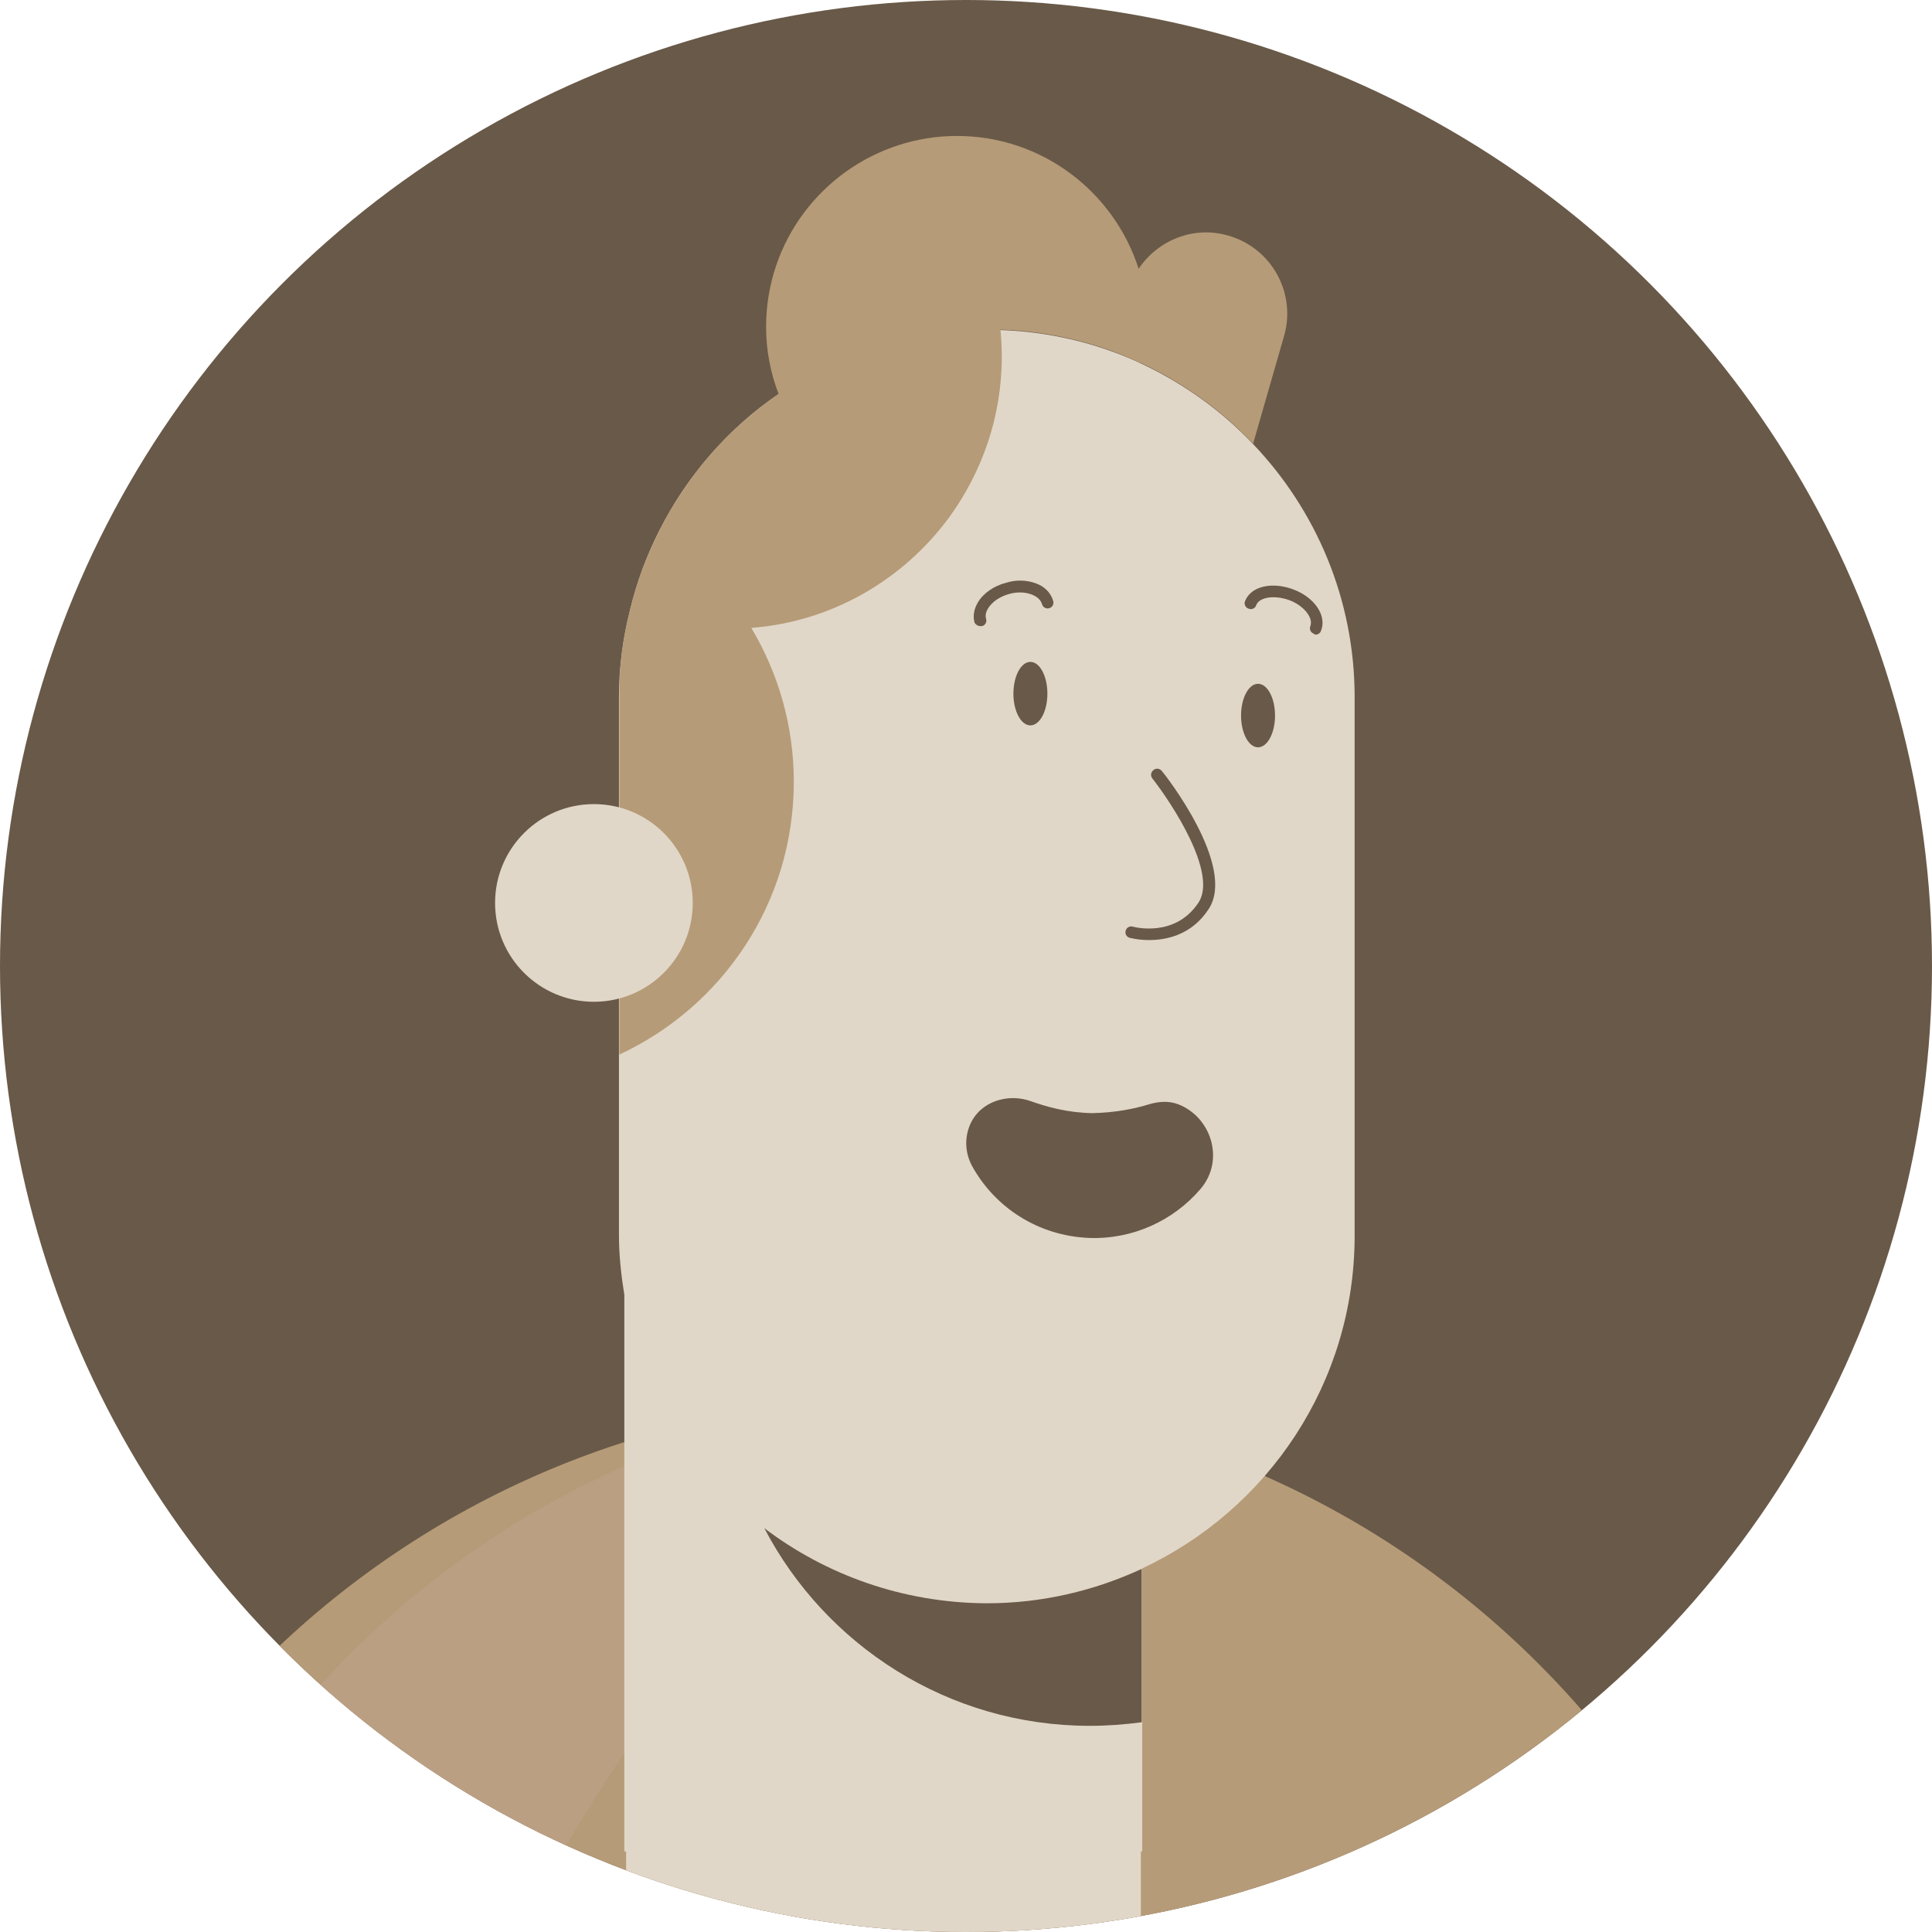 <?xml version="1.0" encoding="utf-8"?>
<!-- Generator: Adobe Illustrator 26.0.3, SVG Export Plug-In . SVG Version: 6.00 Build 0)  -->
<svg version="1.1" id="Layer_1" xmlns="http://www.w3.org/2000/svg" xmlns:xlink="http://www.w3.org/1999/xlink" x="0px" y="0px"
	 viewBox="0 0 432 432" style="enable-background:new 0 0 432 432;" xml:space="preserve">
<style type="text/css">
	.st0{clip-path:url(#SVGID_00000012465290501084973280000016592559573751597481_);}
	.st1{fill:#695948;}
	.st2{fill:#B69B78;}
	.st3{fill:#BB9F83;}
	.st4{fill:#E1D7C8;}
</style>
<g>
	<g>
		<defs>
			<circle id="SVGID_1_" cx="216" cy="216" r="216"/>
		</defs>
		<clipPath id="SVGID_00000033355813498779520420000006315567109143746721_">
			<use xlink:href="#SVGID_1_"  style="overflow:visible;"/>
		</clipPath>
		<g style="clip-path:url(#SVGID_00000033355813498779520420000006315567109143746721_);">
			<circle class="st1" cx="216" cy="216" r="216"/>
			<g>
				<g>
					<path class="st2" d="M-0.8,514.9c0-111.6,90.4-202,202-202s202,90.4,202,202"/>
				</g>
				<g>
					<path class="st3" d="M93.5,512.7H19c0-89,57.6-164.4,137.4-191.4l34.8,8.7C191.2,330,98,417.4,93.5,512.7z"/>
				</g>
				<g>
					<path class="st4" d="M138.4,155.9v39.7v40.3v0.6v39.1v0.6c0,4.5,0.5,9,1.2,13.3V414h115.8v-63.3c28-13.1,47.5-41.4,47.5-74.4
						v-39.7v-41v-39.7c0-22-8.7-41.9-22.7-56.6C273.3,92,265,86,255.8,81.6c-2.4-1.2-4.9-2.2-7.4-3.1c-7.8-2.8-16.1-4.4-24.7-4.7
						c-1-0.1-2-0.2-3-0.2c-17.3,0-33.4,5.4-46.6,14.5c-11.3,7.7-20.5,18.3-26.7,30.6c-2.8,5.5-5,11.4-6.5,17.6
						C139.3,142.6,138.4,149.1,138.4,155.9z"/>
				</g>
				<path class="st2" d="M138.5,155.8v80c23-10.7,39-33.9,39-61c0-12.6-3.5-24.3-9.5-34.4c18.2-1.4,34.1-10.9,44.3-24.8
					c7.3-10.1,11.7-22.4,11.7-35.8c0-2-0.1-4.1-0.3-6.1c8.7,0.3,16.9,1.9,24.7,4.7c2.5,0.9,5,2,7.4,3.1c9.2,4.4,17.5,10.4,24.4,17.7
					l6.9-24c2.8-9.6-2.7-19.7-12.4-22.5c-7.8-2.3-15.8,1-20.1,7.4C249.1,42.9,233,30.4,214,30.4c-4.5,0-8.8,0.7-12.9,2
					c-17.3,5.5-29.8,21.6-29.8,40.7c0,5.3,1,10.3,2.8,15c-11.3,7.7-20.5,18.3-26.7,30.6c-2.8,5.5-5,11.4-6.5,17.6
					C139.3,142.6,138.4,149.1,138.5,155.8z"/>
				<g>
					<circle class="st4" cx="132.8" cy="201.9" r="22.1"/>
				</g>
				<g>
					<path class="st1" d="M244.2,248.9c-5.5-0.1-10.1-1.4-13.5-2.6c-5.3-2-11.6,0-13.8,5.2c-1.2,2.8-1.2,6.2,0.5,9.3
						c5.1,9.2,14.7,15.5,26,16c9.9,0.4,19-3.9,25-10.9c5.6-6.5,2.4-16.2-5-19c-2.1-0.8-4.3-0.6-6.4,0
						C253.8,247.9,249.4,248.8,244.2,248.9z"/>
				</g>
				<g>
					<path class="st1" d="M220.6,358.5c12.4,0,24.1-2.8,34.7-7.7v34.3c-3.8,0.5-7.7,0.8-11.6,0.8c-31.7,0-59.1-18-72.8-44.2
						C184.6,352.1,201.8,358.4,220.6,358.5z"/>
				</g>
				<g>
					<path class="st1" d="M252.6,209.7c-0.7-0.2-1.1-0.9-0.9-1.6c0.2-0.7,0.9-1.1,1.6-0.9c0.4,0.1,9.5,2.5,14.7-5.4
						c4.3-6.6-6-22.2-10.3-27.7c-0.5-0.6-0.4-1.4,0.2-1.9s1.4-0.4,1.9,0.2c0.7,0.8,16.7,21.2,10.5,30.8c-3.8,5.9-9.5,7-13.4,7
						C254.4,210.2,252.7,209.7,252.6,209.7z"/>
				</g>
				<g>
					<path class="st4" d="M140,429.6v-28.5c0-5.9,4.8-10.7,10.7-10.7h93.7c5.9,0,10.7,4.8,10.7,10.7v31.2c0,31-25.1,56.2-56.2,56.2
						l0,0C166.3,488.5,139.9,462.1,140,429.6z"/>
				</g>
				<g>
					<ellipse class="st1" cx="281.3" cy="160" rx="3.8" ry="7.1"/>
				</g>
				<g>
					<ellipse class="st1" cx="230.4" cy="155.1" rx="3.8" ry="7.1"/>
				</g>
				<g>
					<path class="st1" d="M293.8,141.7c-0.7-0.2-1.1-1-0.8-1.7c0.7-1.9-1.5-4.6-4.7-5.8c-3.3-1.2-6.7-0.7-7.4,1.1
						c-0.2,0.7-1,1.1-1.7,0.8c-0.7-0.2-1.1-1-0.8-1.7c1.3-3.3,6-4.4,10.8-2.6c4.8,1.8,7.5,5.9,6.2,9.2c-0.2,0.6-0.7,0.9-1.2,0.9
						C294,141.9,293.9,141.9,293.8,141.7z"/>
				</g>
				<g>
					<path class="st1" d="M217.9,139.2c-0.4-1.5-0.1-3,0.7-4.4c1.2-2.1,3.6-3.8,6.4-4.5c2.2-0.7,4.6-0.6,6.5,0.1
						c2.1,0.7,3.5,2.2,4,4c0.2,0.7-0.2,1.4-0.9,1.6c-0.7,0.2-1.4-0.2-1.6-0.9c-0.3-1-1.1-1.7-2.4-2.2c-1.4-0.5-3.1-0.6-4.9-0.1
						c-2.2,0.6-3.9,1.8-4.8,3.3c-0.3,0.5-0.7,1.4-0.4,2.3c0.2,0.7-0.2,1.4-0.9,1.6c-0.2,0-0.3,0-0.4,0
						C218.6,140,218.1,139.6,217.9,139.2z"/>
				</g>
			</g>
		</g>
	</g>
</g>
</svg>
